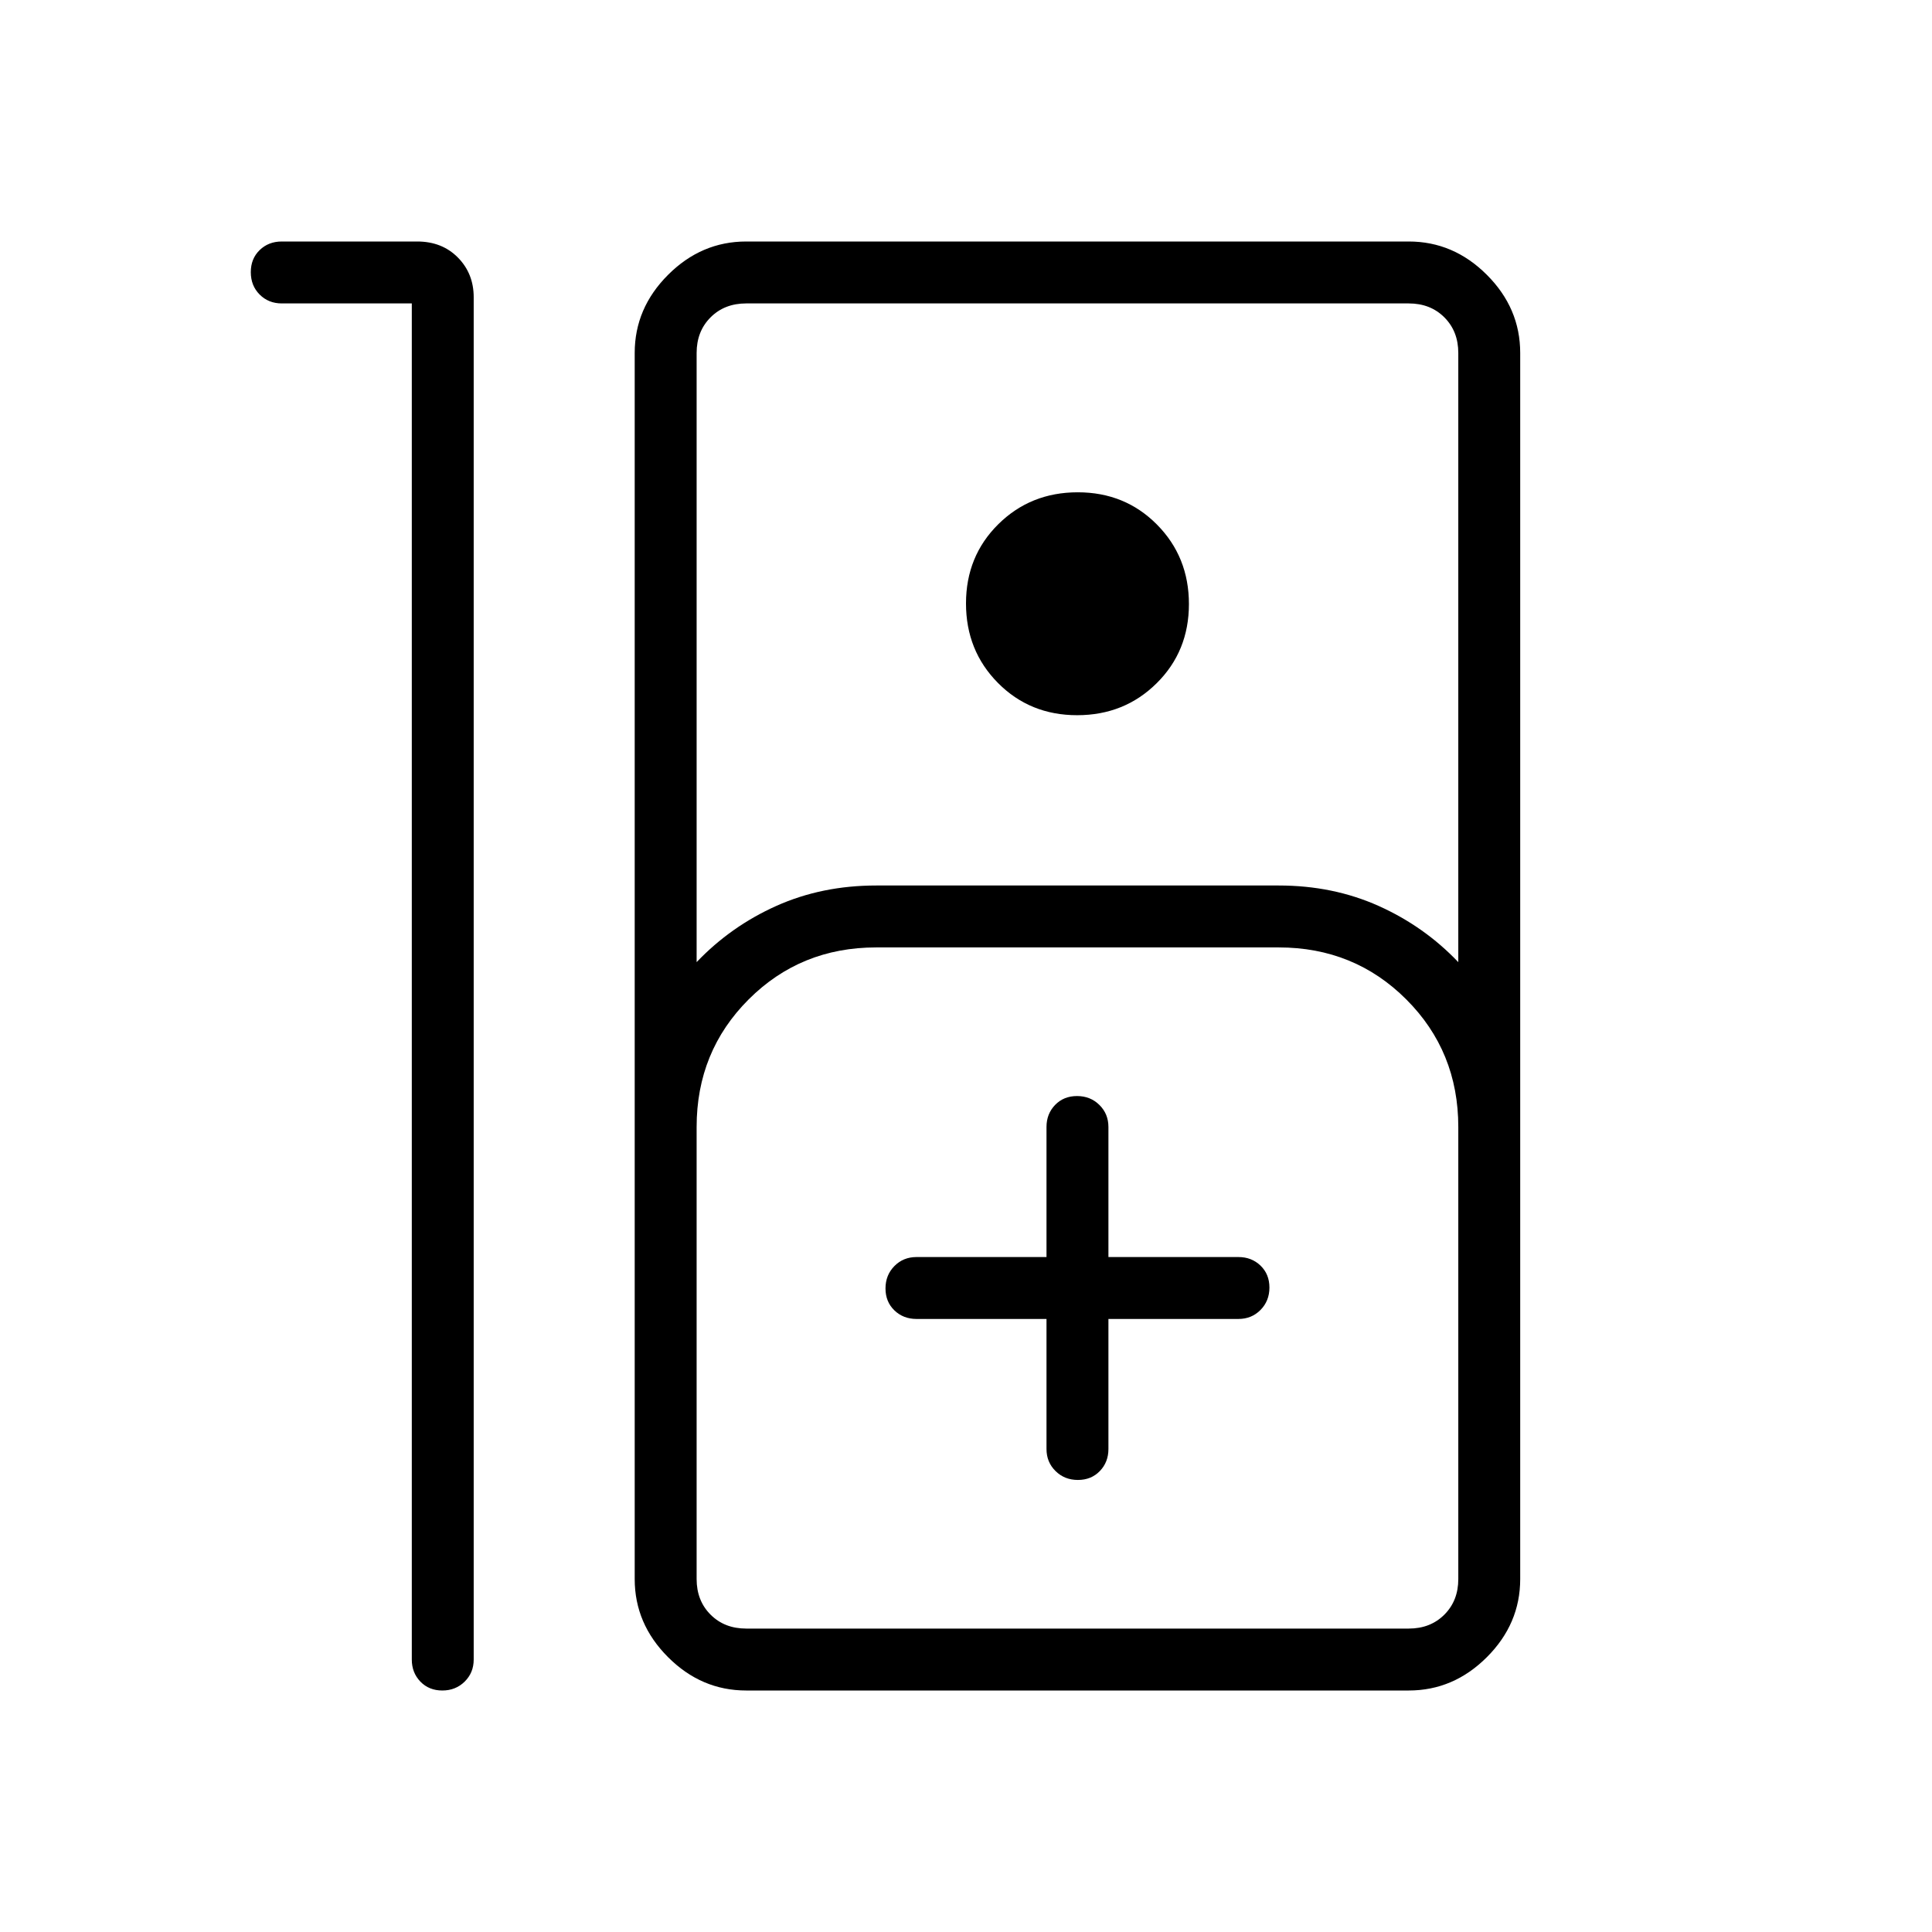 <svg xmlns="http://www.w3.org/2000/svg" height="48" viewBox="0 -960 960 960" width="48"><path d="M219.78-120q-6.63 0-10.9-4.42-4.26-4.43-4.26-10.96v-673.85H140q-6.58 0-10.98-4.41t-4.4-11.12q0-6.7 4.4-10.97Q133.42-840 140-840h67.31q12.34 0 20.21 7.96 7.86 7.96 7.86 19.73v676.93q0 6.53-4.48 10.96-4.49 4.42-11.12 4.42Zm150.99 0q-22.25 0-38.82-16.57-16.57-16.56-16.57-38.81v-609.24q0-22.25 16.57-38.81Q348.52-840 370.77-840H700q22.25 0 38.82 16.57 16.56 16.56 16.56 38.81v609.24q0 22.25-16.56 38.81Q722.25-120 700-120H370.77Zm-24.62-361.92q16.93-17.77 39.59-27.93Q408.39-520 435.38-520h200q26.99 0 49.65 10.15 22.66 10.16 39.59 27.93v-302.7q0-10.76-6.93-17.69-6.92-6.92-17.69-6.92H370.77q-10.77 0-17.69 6.92-6.93 6.93-6.93 17.69v302.7Zm189.08-122.7q-23.46 0-39.35-16.03Q480-636.68 480-660.15t16.03-39.35q16.04-15.88 39.5-15.88 23.47 0 39.35 16.03 15.89 16.03 15.89 39.5t-16.04 39.35q-16.03 15.88-39.5 15.88ZM370.77-150.77H700q10.77 0 17.69-6.92 6.93-6.93 6.93-17.69V-400q0-37.56-25.84-63.39-25.84-25.84-63.4-25.84h-200q-37.55 0-63.39 25.84-25.84 25.83-25.84 63.39v224.62q0 10.76 6.93 17.69 6.92 6.92 17.69 6.92ZM520-304.62V-240q0 6.54 4.49 10.96 4.48 4.42 11.11 4.42 6.63 0 10.9-4.42 4.27-4.42 4.27-10.96v-64.62h64.61q6.54 0 10.97-4.48 4.42-4.49 4.42-11.12 0-6.63-4.42-10.9-4.43-4.26-10.97-4.26h-64.61V-400q0-6.54-4.49-10.96-4.48-4.42-11.11-4.42-6.63 0-10.9 4.42Q520-406.54 520-400v64.62h-64.62q-6.53 0-10.96 4.48-4.42 4.49-4.42 11.12 0 6.63 4.42 10.9 4.43 4.26 10.96 4.26H520ZM370.77-150.77h-24.62H724.62 370.77Z"/></svg>